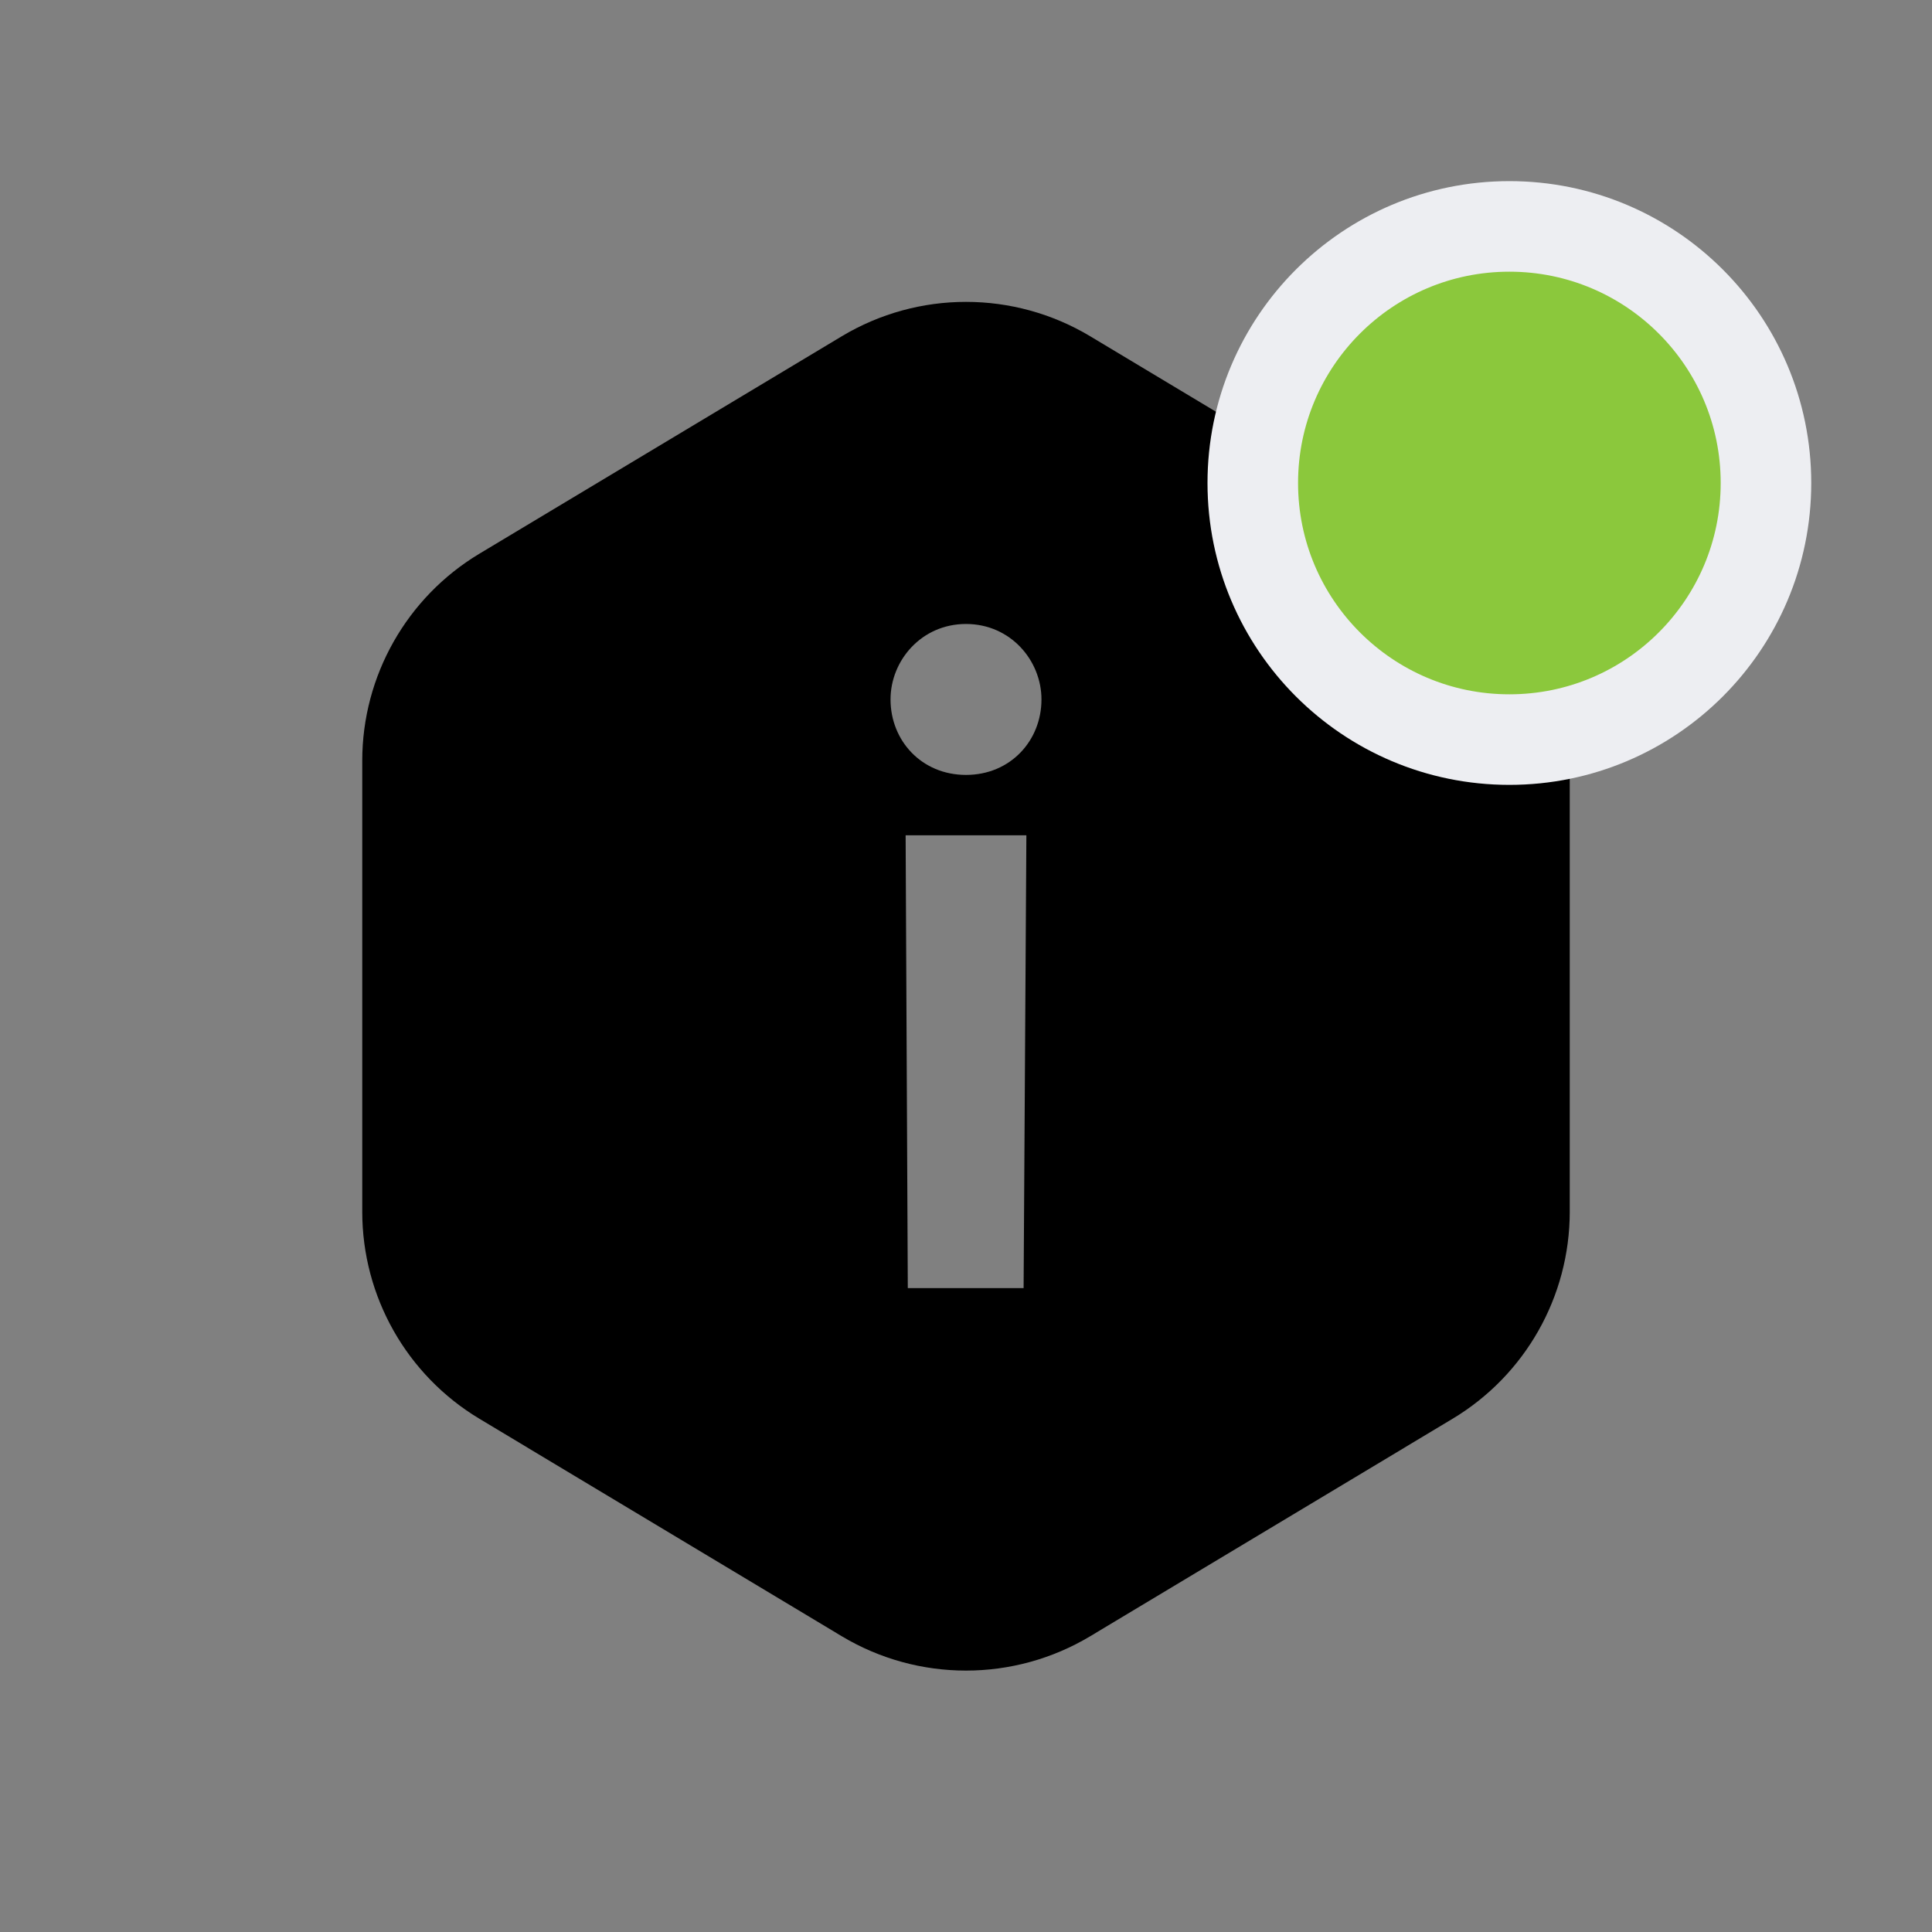<svg width="32" height="32" viewBox="0 0 32 32" fill="none" xmlns="http://www.w3.org/2000/svg">
<rect x="0" y="0" width="32" height="32" fill="#808080" stroke="none"/>
<path fill-rule="evenodd" clip-rule="evenodd" d="M13.942 5.57C15.209 4.81 16.791 4.81 18.058 5.57L24.058 9.17C25.263 9.893 26 11.195 26 12.6V20.07C26 21.476 25.263 22.777 24.058 23.5L18.058 27.101C16.791 27.86 15.209 27.86 13.942 27.101L7.942 23.5C6.737 22.777 6 21.476 6 20.07V12.6C6 11.195 6.737 9.893 7.942 9.17L13.942 5.57ZM17 13.835H15L15.036 21.335H16.954L17 13.835ZM16 12.835C16.738 12.835 17.25 12.265 17.25 11.585C17.25 10.94 16.738 10.335 16 10.335C15.262 10.335 14.75 10.94 14.75 11.585C14.75 12.265 15.262 12.835 16 12.835Z" fill="currentColor"/>
<path d="M29.25 8C29.25 10.347 27.347 12.25 25 12.25C22.653 12.25 20.75 10.347 20.75 8C20.75 5.653 22.653 3.75 25 3.75C27.347 3.75 29.25 5.653 29.25 8Z" fill="#8BC83C" stroke="#EDEEF2" stroke-width="1.5"/>
</svg>
